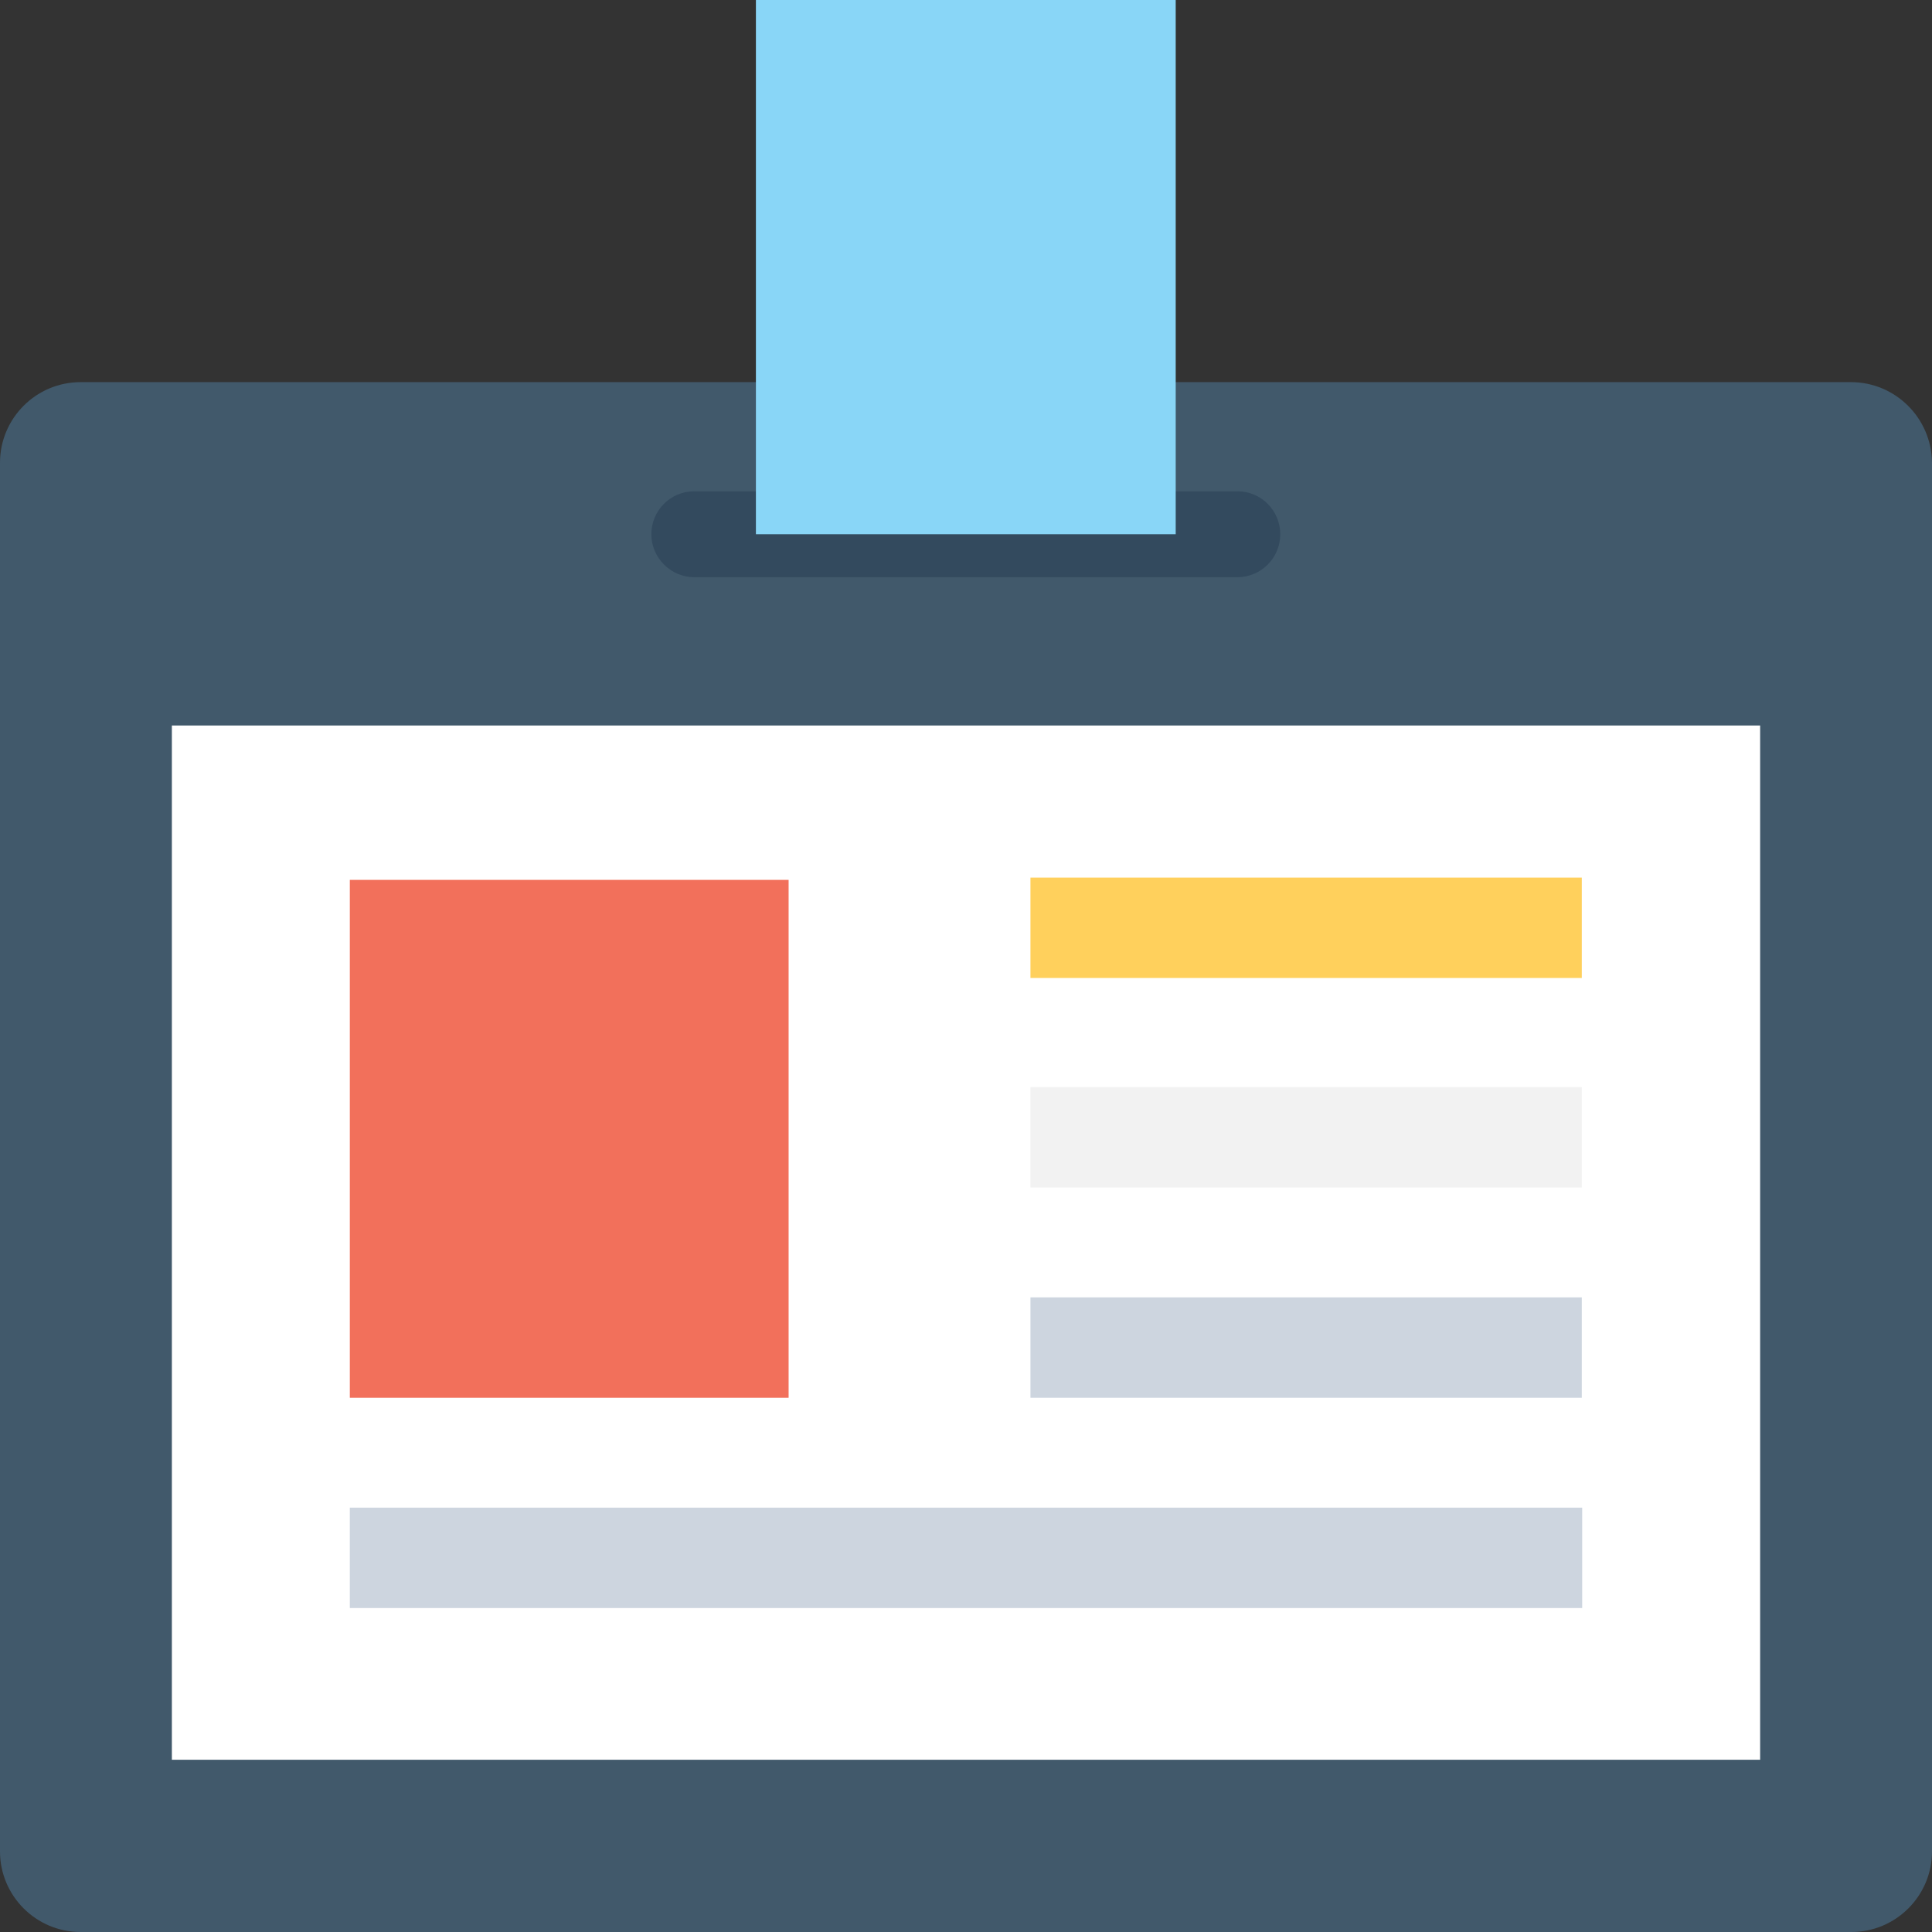 <?xml version="1.0" encoding="iso-8859-1"?>
<!-- Generator: Adobe Illustrator 19.0.0, SVG Export Plug-In . SVG Version: 6.00 Build 0)  -->
<svg version="1.1" id="Capa_1" xmlns="http://www.w3.org/2000/svg" xmlns:xlink="http://www.w3.org/1999/xlink" x="0px" y="0px"
	 viewBox="0 0 508.1 508.1" style="enable-background:new 0 0 508.1 508.1;" xml:space="preserve">
<rect x="0" y="0" width="508.1" height="508.1" fill="#333333" stroke="none"/>
<path style="fill:#41596B;" d="M486.8,100.5H21.2C9.5,100.5,0,110,0,121.7v365.2c0,11.7,9.5,21.2,21.2,21.2h465.7
	c11.7,0,21.2-9.5,21.2-21.2V121.7C508,110,498.5,100.5,486.8,100.5z"/>
<rect x="45.2" y="190.8" style="fill:#FFFFFF;" width="417.7" height="272"/>
<path style="fill:#334A5E;" d="M325.4,129.2H182.6c-6.3,0-11.3,5.1-11.3,11.3s5.1,11.3,11.3,11.3h142.8c6.3,0,11.3-5.1,11.3-11.3
	S331.7,129.2,325.4,129.2z"/>
<rect x="198.8" style="fill:#89D6F7;" width="110.4" height="140.5"/>
<rect x="92" y="231.4" style="fill:#F2705B;" width="115.4" height="136.2"/>
<rect x="271" y="341.2" style="fill:#CDD5DF;" width="145" height="26.4"/>
<rect x="271" y="285.9" style="fill:#F2F2F2;" width="145" height="26.4"/>
<rect x="92" y="396.5" style="fill:#CDD5DF;" width="324.1" height="26.4"/>
<rect x="271" y="230.8" style="fill:#FFD05C;" width="145" height="26.4"/>
<g>
</g>
<g>
</g>
<g>
</g>
<g>
</g>
<g>
</g>
<g>
</g>
<g>
</g>
<g>
</g>
<g>
</g>
<g>
</g>
<g>
</g>
<g>
</g>
<g>
</g>
<g>
</g>
<g>
</g>
</svg>
